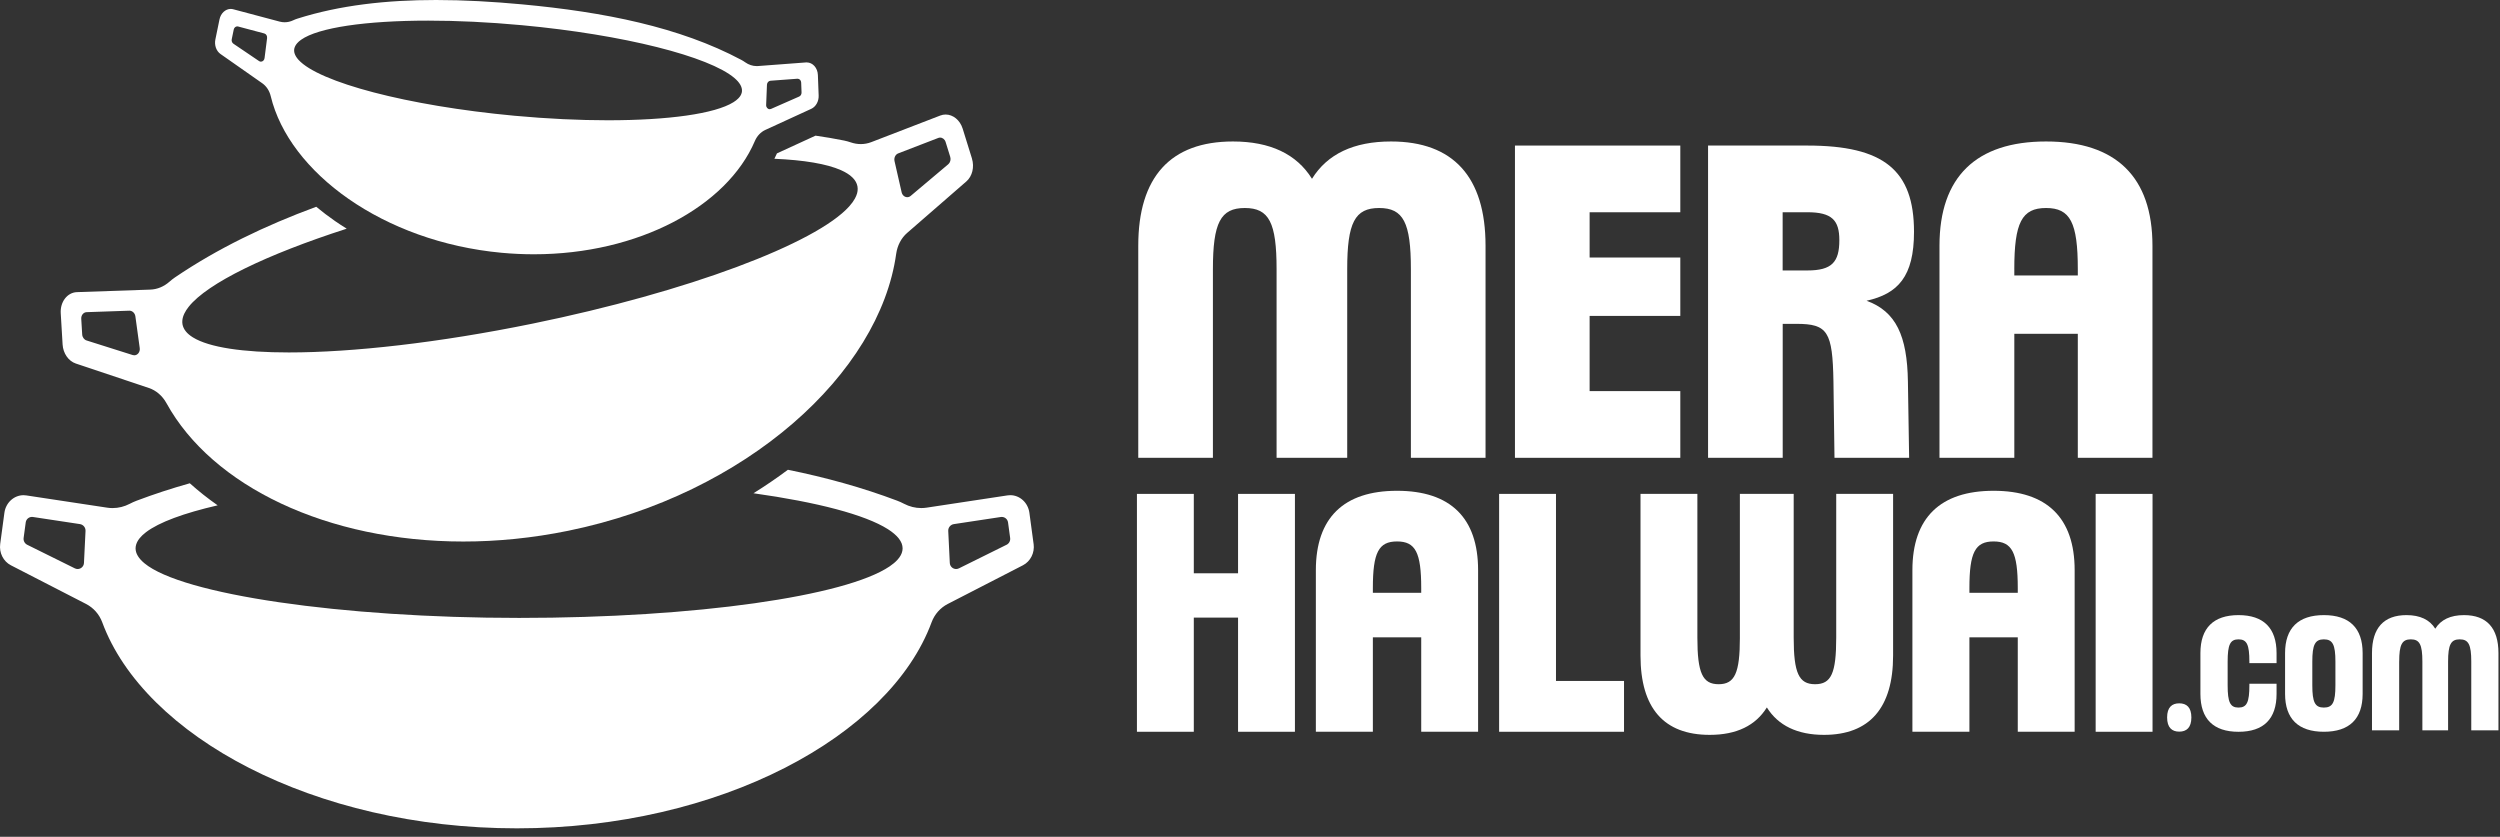 <svg width="242" height="81" viewBox="0 0 242 81" fill="none" xmlns="http://www.w3.org/2000/svg">
<rect x="0" y="0" width="242" height="81" fill="#333333" stroke="none"/>
<path d="M117.41 26.055V44.314H110.184V23.782C110.184 17.128 113.307 13.695 119.351 13.695C122.948 13.695 125.514 14.912 127 17.308C128.485 14.912 131.036 13.695 134.649 13.695C140.676 13.695 143.8 17.13 143.8 23.782V44.314H136.574V26.055C136.574 21.547 135.848 20.135 133.5 20.135C131.152 20.135 130.41 21.547 130.41 26.055V44.314H123.573V26.055C123.573 21.547 122.847 20.135 120.499 20.135C118.152 20.135 117.41 21.547 117.41 26.055Z" fill="white"/>
<path d="M146.648 14.09H162.654V20.547H153.875V24.928H162.654V30.58H153.875V37.859H162.654V44.316H146.648V14.09Z" fill="white"/>
<path d="M165.336 14.09H174.96C182.338 14.09 185.276 16.469 185.276 22.441C185.276 26.77 183.722 28.433 180.684 29.113C183.537 30.149 184.618 32.511 184.686 36.929L184.804 44.316H177.578L177.478 36.929C177.394 32.099 176.921 31.349 173.899 31.349H172.566V44.316H165.34V14.09H165.336ZM174.958 20.547H172.56V26.18H174.958C177.322 26.18 178.048 25.375 178.048 23.246C178.048 21.314 177.322 20.545 174.958 20.545V20.547Z" fill="white"/>
<path d="M187.742 44.314V23.782C187.742 17.128 191.287 13.695 198.058 13.695C204.829 13.695 208.358 17.13 208.358 23.782V44.314H201.132V32.314H194.986V44.314H187.744H187.742ZM194.986 26.055V26.662H201.132V26.055C201.132 21.547 200.406 20.135 198.058 20.135C195.71 20.135 194.984 21.547 194.984 26.055H194.986Z" fill="white"/>
<path d="M110.055 47.809H115.56V55.494H119.844V47.809H125.349V70.835H119.844V59.784H115.56V70.835H110.055V47.809Z" fill="white"/>
<path d="M127.375 70.835V55.193C127.375 50.124 130.076 47.508 135.234 47.508C140.392 47.508 143.08 50.124 143.08 55.193V70.835H137.574V61.691H132.893V70.835H127.375ZM132.893 56.922V57.386H137.574V56.922C137.574 53.488 137.021 52.412 135.234 52.412C133.447 52.412 132.893 53.488 132.893 56.922Z" fill="white"/>
<path d="M145.113 47.809H150.619V65.916H157.205V70.835H145.115V47.809H145.113Z" fill="white"/>
<path d="M168.419 61.721V47.809H173.629V61.721C173.629 65.155 174.131 66.232 175.701 66.232C177.271 66.232 177.746 65.155 177.746 61.721V47.809H183.252V63.464C183.252 68.533 180.961 71.135 176.563 71.135C173.991 71.135 172.126 70.236 171.032 68.48C169.939 70.237 168.1 71.135 165.502 71.135C161.052 71.135 158.801 68.533 158.801 63.464V47.809H164.306V61.721C164.306 65.155 164.808 66.232 166.364 66.232C167.919 66.232 168.421 65.155 168.421 61.721H168.419Z" fill="white"/>
<path d="M185.121 70.835V55.193C185.121 50.124 187.822 47.508 192.98 47.508C198.138 47.508 200.826 50.124 200.826 55.193V70.835H195.32V61.691H190.639V70.835H185.121ZM190.639 56.922V57.386H195.32V56.922C195.32 53.488 194.767 52.412 192.98 52.412C191.193 52.412 190.639 53.488 190.639 56.922Z" fill="white"/>
<path d="M202.859 47.809H208.365V70.835H202.859V47.809Z" fill="white"/>
<path d="M210.951 68.082C211.657 68.082 212.125 68.466 212.125 69.449C212.125 70.432 211.657 70.823 210.951 70.823C210.245 70.823 209.777 70.432 209.777 69.449C209.777 68.466 210.245 68.082 210.951 68.082Z" fill="white"/>
<path d="M213 63.217C213 60.794 214.267 59.543 216.688 59.543C219.11 59.543 220.371 60.794 220.371 63.217V64.194H217.74V64.044C217.74 62.404 217.495 61.889 216.688 61.889C215.882 61.889 215.636 62.404 215.636 64.044V66.338C215.636 67.978 215.882 68.493 216.688 68.493C217.495 68.493 217.74 67.978 217.74 66.338V66.188H220.371V67.171C220.371 69.594 219.117 70.837 216.688 70.837C214.26 70.837 213 69.594 213 67.171V63.218V63.217Z" fill="white"/>
<path d="M221.195 63.217C221.195 60.794 222.486 59.543 224.952 59.543C227.418 59.543 228.703 60.794 228.703 63.217V67.169C228.703 69.592 227.418 70.835 224.952 70.835C222.486 70.835 221.195 69.592 221.195 67.169V63.217ZM223.832 64.044V66.338C223.832 67.978 224.09 68.493 224.95 68.493C225.81 68.493 226.068 67.978 226.068 66.338V64.044C226.068 62.404 225.803 61.889 224.95 61.889C224.097 61.889 223.832 62.404 223.832 64.044Z" fill="white"/>
<path d="M232.24 64.042V70.693H229.609V63.217C229.609 60.794 230.747 59.543 232.948 59.543C234.258 59.543 235.192 59.985 235.733 60.859C236.275 59.985 237.203 59.543 238.518 59.543C240.714 59.543 241.85 60.794 241.85 63.217V70.693H239.219V64.042C239.219 62.402 238.954 61.888 238.101 61.888C237.248 61.888 236.975 62.402 236.975 64.042V70.693H234.486V64.042C234.486 62.402 234.221 61.888 233.368 61.888C232.515 61.888 232.242 62.402 232.242 64.042H232.24Z" fill="white"/>
<path d="M100.052 52.653L99.645 49.636C99.51 48.647 98.709 47.933 97.792 47.933C97.704 47.933 97.614 47.939 97.525 47.954L89.696 49.141C89.522 49.167 89.349 49.18 89.175 49.18C88.6 49.18 88.03 49.038 87.51 48.765C87.293 48.651 87.069 48.55 86.838 48.463C83.504 47.204 79.968 46.224 76.269 45.473C75.203 46.27 74.09 47.029 72.936 47.747C79.114 48.613 83.745 49.826 85.947 51.223C86.055 51.292 86.155 51.36 86.252 51.43C86.272 51.443 86.289 51.459 86.307 51.472C86.384 51.529 86.458 51.586 86.526 51.645C86.542 51.658 86.56 51.673 86.576 51.687C86.657 51.757 86.732 51.827 86.802 51.897C86.807 51.903 86.811 51.907 86.816 51.912C86.877 51.977 86.933 52.041 86.985 52.106C86.999 52.123 87.013 52.142 87.026 52.159C87.071 52.218 87.11 52.277 87.146 52.338C87.153 52.349 87.162 52.362 87.169 52.374C87.209 52.444 87.243 52.514 87.272 52.584C87.279 52.602 87.282 52.619 87.29 52.634C87.309 52.689 87.325 52.746 87.338 52.803C87.341 52.824 87.347 52.843 87.35 52.864C87.363 52.936 87.372 53.006 87.372 53.078C87.372 53.15 87.365 53.215 87.354 53.283C87.35 53.302 87.347 53.321 87.341 53.342C87.331 53.393 87.316 53.444 87.3 53.496C87.293 53.515 87.288 53.534 87.281 53.553C87.255 53.615 87.228 53.68 87.195 53.742C87.193 53.746 87.191 53.75 87.189 53.754C87.15 53.826 87.105 53.896 87.053 53.968C87.049 53.972 87.046 53.978 87.042 53.982C86.994 54.046 86.94 54.113 86.883 54.177C86.876 54.185 86.868 54.193 86.861 54.202C86.666 54.415 86.415 54.623 86.114 54.827C81.875 57.699 67.425 59.814 50.248 59.814C33.072 59.814 17.607 57.547 13.975 54.519C13.905 54.462 13.84 54.403 13.779 54.344C13.72 54.287 13.665 54.23 13.613 54.173C13.611 54.172 13.607 54.168 13.605 54.166C13.557 54.111 13.512 54.058 13.471 54.003C13.467 53.997 13.462 53.991 13.458 53.986C13.421 53.934 13.385 53.883 13.354 53.83C13.349 53.822 13.344 53.813 13.338 53.805C13.31 53.756 13.285 53.708 13.261 53.659C13.256 53.648 13.249 53.636 13.243 53.625C13.224 53.579 13.207 53.532 13.191 53.486C13.186 53.473 13.181 53.458 13.177 53.443C13.165 53.397 13.154 53.351 13.147 53.306C13.145 53.291 13.139 53.277 13.138 53.262C13.129 53.202 13.123 53.143 13.123 53.082C13.123 53.019 13.129 52.955 13.139 52.892C13.143 52.873 13.147 52.854 13.152 52.835C13.161 52.789 13.172 52.746 13.184 52.7C13.19 52.679 13.199 52.66 13.206 52.639C13.222 52.596 13.238 52.552 13.259 52.508C13.268 52.489 13.277 52.471 13.286 52.452C13.31 52.404 13.337 52.358 13.367 52.311C13.376 52.296 13.385 52.283 13.394 52.267C13.432 52.21 13.473 52.155 13.518 52.1C13.521 52.095 13.525 52.091 13.528 52.085C13.686 51.893 13.889 51.702 14.134 51.516C15.398 50.553 17.801 49.67 21.07 48.916C20.109 48.245 19.211 47.532 18.374 46.781C16.613 47.276 14.898 47.836 13.233 48.465C13.001 48.552 12.777 48.653 12.561 48.767C12.041 49.04 11.471 49.182 10.896 49.182C10.722 49.182 10.548 49.169 10.374 49.142L2.546 47.956C2.456 47.943 2.367 47.935 2.279 47.935C1.361 47.935 0.56 48.649 0.426 49.638L0.019 52.655C-0.096 53.509 0.322 54.344 1.055 54.72L8.333 58.464C9.044 58.831 9.609 59.459 9.897 60.239C13.964 71.254 30.389 80.183 50.037 80.183C69.685 80.183 86.11 71.254 90.177 60.239C90.465 59.459 91.03 58.831 91.741 58.464L99.019 54.72C99.752 54.343 100.172 53.509 100.055 52.655L100.052 52.653ZM8.128 54.492C8.112 54.838 7.829 55.081 7.516 55.081C7.424 55.081 7.329 55.06 7.24 55.014L2.635 52.734C2.392 52.613 2.25 52.349 2.286 52.078L2.49 50.57C2.531 50.259 2.795 50.037 3.098 50.037C3.128 50.037 3.161 50.039 3.191 50.044L7.741 50.733C8.062 50.783 8.295 51.069 8.279 51.394L8.128 54.49V54.492ZM97.433 52.734L92.829 55.014C92.738 55.06 92.644 55.081 92.553 55.081C92.24 55.081 91.956 54.838 91.94 54.492L91.79 51.396C91.773 51.071 92.008 50.785 92.327 50.735L96.878 50.046C96.91 50.041 96.94 50.039 96.971 50.039C97.274 50.039 97.535 50.263 97.578 50.572L97.783 52.079C97.819 52.349 97.679 52.615 97.433 52.736V52.734Z" fill="white"/>
<path d="M78.097 6.041C78.074 6.041 78.051 6.041 78.026 6.043L73.391 6.392C73.344 6.396 73.3 6.398 73.253 6.398C72.857 6.398 72.472 6.269 72.135 6.03C72.015 5.944 71.889 5.866 71.758 5.796C65.781 2.61 58.469 1.16 50.551 0.423C47.702 0.159 44.913 0 42.214 0C37.411 0 32.888 0.503 28.785 1.805C28.645 1.849 28.509 1.904 28.377 1.967C28.111 2.092 27.832 2.155 27.552 2.155C27.395 2.155 27.235 2.134 27.081 2.094L22.575 0.896C22.495 0.875 22.414 0.864 22.335 0.864C21.832 0.864 21.373 1.274 21.247 1.878L20.848 3.822C20.735 4.372 20.934 4.938 21.341 5.225L25.387 8.059C25.783 8.336 26.079 8.777 26.205 9.301C27.984 16.697 37.092 23.405 48.562 24.47C49.612 24.567 50.654 24.614 51.677 24.614C61.821 24.614 70.375 19.97 73.07 13.652C73.28 13.159 73.644 12.781 74.079 12.579L78.529 10.535C78.977 10.33 79.268 9.808 79.246 9.246L79.171 7.258C79.146 6.571 78.669 6.043 78.096 6.043L78.097 6.041ZM25.855 3.683L25.608 5.629C25.581 5.834 25.425 5.969 25.258 5.969C25.197 5.969 25.135 5.95 25.077 5.912L22.595 4.232C22.462 4.143 22.398 3.968 22.432 3.799L22.626 2.859C22.663 2.677 22.808 2.553 22.968 2.553C22.995 2.553 23.022 2.557 23.049 2.565L25.584 3.239C25.764 3.286 25.88 3.48 25.853 3.683H25.855ZM71.801 8.961C71.798 8.974 71.794 8.986 71.791 8.999C71.782 9.031 71.771 9.063 71.758 9.096C71.753 9.107 71.749 9.119 71.744 9.132C71.726 9.172 71.706 9.212 71.683 9.251C71.683 9.253 71.681 9.255 71.68 9.259C71.653 9.303 71.622 9.348 71.588 9.39C71.586 9.394 71.583 9.396 71.581 9.398C71.549 9.437 71.515 9.477 71.477 9.515C71.472 9.521 71.468 9.525 71.463 9.53C71.337 9.658 71.18 9.781 70.993 9.897C69.208 11.011 64.697 11.643 58.847 11.643C56.079 11.643 53.008 11.501 49.786 11.203C39.406 10.239 30.852 7.957 28.895 5.789C28.857 5.747 28.823 5.707 28.791 5.665C28.758 5.625 28.73 5.585 28.703 5.546C28.703 5.546 28.701 5.542 28.699 5.54C28.674 5.502 28.651 5.464 28.629 5.426C28.628 5.422 28.626 5.418 28.622 5.415C28.602 5.378 28.585 5.342 28.57 5.308C28.569 5.303 28.565 5.297 28.563 5.291C28.549 5.257 28.538 5.225 28.525 5.192C28.524 5.185 28.52 5.177 28.517 5.17C28.508 5.139 28.5 5.107 28.493 5.077C28.491 5.067 28.488 5.058 28.486 5.048C28.481 5.018 28.477 4.987 28.475 4.957C28.475 4.947 28.474 4.938 28.472 4.929C28.47 4.889 28.472 4.849 28.474 4.811C28.477 4.769 28.484 4.729 28.493 4.687C28.497 4.676 28.5 4.663 28.504 4.651C28.511 4.623 28.52 4.594 28.531 4.566C28.536 4.553 28.542 4.539 28.547 4.528C28.558 4.499 28.57 4.473 28.585 4.446C28.59 4.435 28.597 4.424 28.604 4.412C28.62 4.384 28.638 4.353 28.658 4.325C28.663 4.315 28.671 4.308 28.676 4.298C28.701 4.264 28.728 4.23 28.757 4.196C28.758 4.192 28.762 4.19 28.764 4.186C28.866 4.068 28.995 3.956 29.147 3.848C30.812 2.669 35.42 1.997 41.451 1.997C44.22 1.997 47.29 2.14 50.512 2.438C60.414 3.357 68.653 5.475 71.092 7.552C71.151 7.604 71.206 7.653 71.258 7.704C71.269 7.714 71.278 7.725 71.289 7.734C71.33 7.776 71.37 7.818 71.407 7.858C71.416 7.867 71.425 7.879 71.434 7.888C71.477 7.938 71.518 7.987 71.554 8.038C71.556 8.042 71.559 8.046 71.561 8.05C71.594 8.095 71.622 8.139 71.649 8.184C71.656 8.198 71.663 8.209 71.671 8.222C71.694 8.264 71.714 8.304 71.731 8.346C71.735 8.353 71.739 8.363 71.742 8.37C71.762 8.418 71.778 8.465 71.791 8.515C71.794 8.526 71.796 8.538 71.798 8.549C71.807 8.587 71.812 8.623 71.818 8.661C71.818 8.674 71.821 8.688 71.821 8.701C71.825 8.748 71.825 8.796 71.821 8.841C71.818 8.887 71.809 8.931 71.8 8.974L71.801 8.961ZM77.359 9.346L74.638 10.542C74.594 10.561 74.551 10.571 74.508 10.571C74.318 10.571 74.155 10.396 74.163 10.166L74.241 8.205C74.248 8 74.397 7.831 74.579 7.816L77.187 7.621C77.187 7.621 77.203 7.621 77.21 7.621C77.395 7.621 77.547 7.782 77.554 7.991L77.59 8.951C77.597 9.124 77.502 9.284 77.359 9.346Z" fill="white"/>
<path d="M94.085 15.344L93.187 12.455C92.927 11.617 92.248 11.086 91.537 11.086C91.365 11.086 91.191 11.116 91.02 11.183L84.344 13.757C84.017 13.884 83.672 13.947 83.327 13.947C83 13.947 82.672 13.892 82.353 13.782C82.142 13.71 81.927 13.649 81.708 13.605C80.798 13.421 79.875 13.264 78.943 13.131L75.208 14.847C75.131 15.021 75.047 15.196 74.962 15.369C77.816 15.492 80.036 15.861 81.416 16.476C81.524 16.523 81.624 16.573 81.721 16.624C81.74 16.633 81.758 16.645 81.778 16.654C81.855 16.696 81.93 16.74 82 16.783C82.018 16.795 82.036 16.804 82.052 16.816C82.137 16.869 82.215 16.924 82.289 16.981C82.294 16.985 82.298 16.988 82.303 16.994C82.37 17.045 82.429 17.099 82.486 17.154C82.502 17.169 82.516 17.184 82.533 17.199C82.583 17.248 82.629 17.3 82.671 17.353C82.68 17.362 82.689 17.374 82.698 17.383C82.746 17.444 82.787 17.509 82.825 17.573C82.834 17.588 82.841 17.604 82.85 17.619C82.877 17.67 82.902 17.721 82.923 17.774C82.93 17.793 82.938 17.812 82.945 17.831C82.968 17.9 82.988 17.968 83.002 18.038C83.015 18.105 83.02 18.173 83.022 18.243C83.022 18.262 83.022 18.283 83.022 18.302C83.022 18.353 83.018 18.407 83.013 18.46C83.011 18.479 83.009 18.5 83.006 18.519C82.995 18.585 82.983 18.651 82.965 18.72C82.965 18.724 82.965 18.727 82.961 18.731C82.939 18.809 82.913 18.887 82.879 18.965C82.877 18.97 82.873 18.974 82.871 18.98C82.841 19.052 82.805 19.126 82.766 19.2C82.76 19.21 82.755 19.219 82.751 19.229C82.617 19.472 82.434 19.722 82.205 19.977C78.99 23.559 66.654 28.237 51.54 31.33C42.458 33.186 34.104 34.117 27.964 34.117C23.525 34.117 20.243 33.631 18.675 32.659C18.604 32.615 18.537 32.569 18.473 32.524C18.473 32.524 18.473 32.524 18.471 32.524C18.408 32.478 18.349 32.433 18.293 32.385C18.292 32.383 18.288 32.381 18.286 32.38C18.234 32.334 18.184 32.288 18.137 32.243C18.132 32.239 18.128 32.233 18.123 32.23C18.08 32.186 18.041 32.14 18.003 32.095C17.998 32.087 17.991 32.08 17.985 32.072C17.951 32.03 17.921 31.987 17.892 31.943C17.885 31.933 17.878 31.922 17.87 31.913C17.844 31.871 17.822 31.829 17.801 31.785C17.793 31.772 17.786 31.759 17.779 31.745C17.759 31.704 17.743 31.66 17.727 31.616C17.722 31.603 17.716 31.59 17.711 31.575C17.693 31.518 17.677 31.459 17.666 31.4C17.655 31.337 17.648 31.275 17.646 31.212C17.646 31.193 17.646 31.174 17.646 31.155C17.646 31.109 17.646 31.064 17.652 31.018C17.654 30.997 17.657 30.977 17.659 30.954C17.664 30.908 17.672 30.863 17.682 30.815C17.686 30.794 17.691 30.775 17.697 30.754C17.709 30.703 17.725 30.654 17.741 30.602C17.747 30.587 17.752 30.57 17.758 30.555C17.781 30.492 17.806 30.432 17.836 30.369C17.838 30.363 17.842 30.358 17.844 30.352C17.948 30.134 18.093 29.912 18.274 29.684C20.096 27.407 25.758 24.653 33.561 22.137C33.176 21.896 32.794 21.649 32.425 21.393C31.79 20.953 31.185 20.491 30.611 20.015C25.627 21.852 21.023 24.079 16.937 26.853C16.749 26.98 16.571 27.121 16.401 27.271C15.869 27.741 15.223 28.011 14.544 28.034L7.444 28.279C6.515 28.311 5.814 29.222 5.879 30.314L6.06 33.35C6.112 34.21 6.63 34.954 7.341 35.191L14.415 37.559C15.107 37.79 15.716 38.307 16.11 39.02C20.55 47.087 31.71 52.42 44.848 52.42C48.133 52.42 51.542 52.086 54.999 51.38C72.287 47.845 85.142 36.121 86.75 24.575C86.864 23.756 87.248 23.037 87.809 22.549L93.542 17.564C94.119 17.062 94.338 16.166 94.083 15.348L94.085 15.344ZM12.998 34.392C12.945 34.392 12.894 34.384 12.84 34.367L8.381 32.957C8.144 32.883 7.972 32.647 7.956 32.376L7.865 30.861C7.845 30.515 8.078 30.227 8.386 30.217L12.514 30.075C12.514 30.075 12.526 30.075 12.531 30.075C12.815 30.075 13.062 30.312 13.105 30.627L13.526 33.695C13.578 34.079 13.316 34.394 12.994 34.394L12.998 34.392ZM91.795 15.897L88.153 18.965C88.053 19.05 87.936 19.088 87.823 19.088C87.579 19.088 87.345 18.908 87.277 18.61L86.59 15.595C86.519 15.278 86.673 14.955 86.945 14.849L90.825 13.353C90.884 13.33 90.945 13.319 91.004 13.319C91.236 13.319 91.454 13.484 91.535 13.744L91.983 15.187C92.064 15.445 91.986 15.732 91.793 15.893L91.795 15.897Z" fill="white"/>
</svg>
